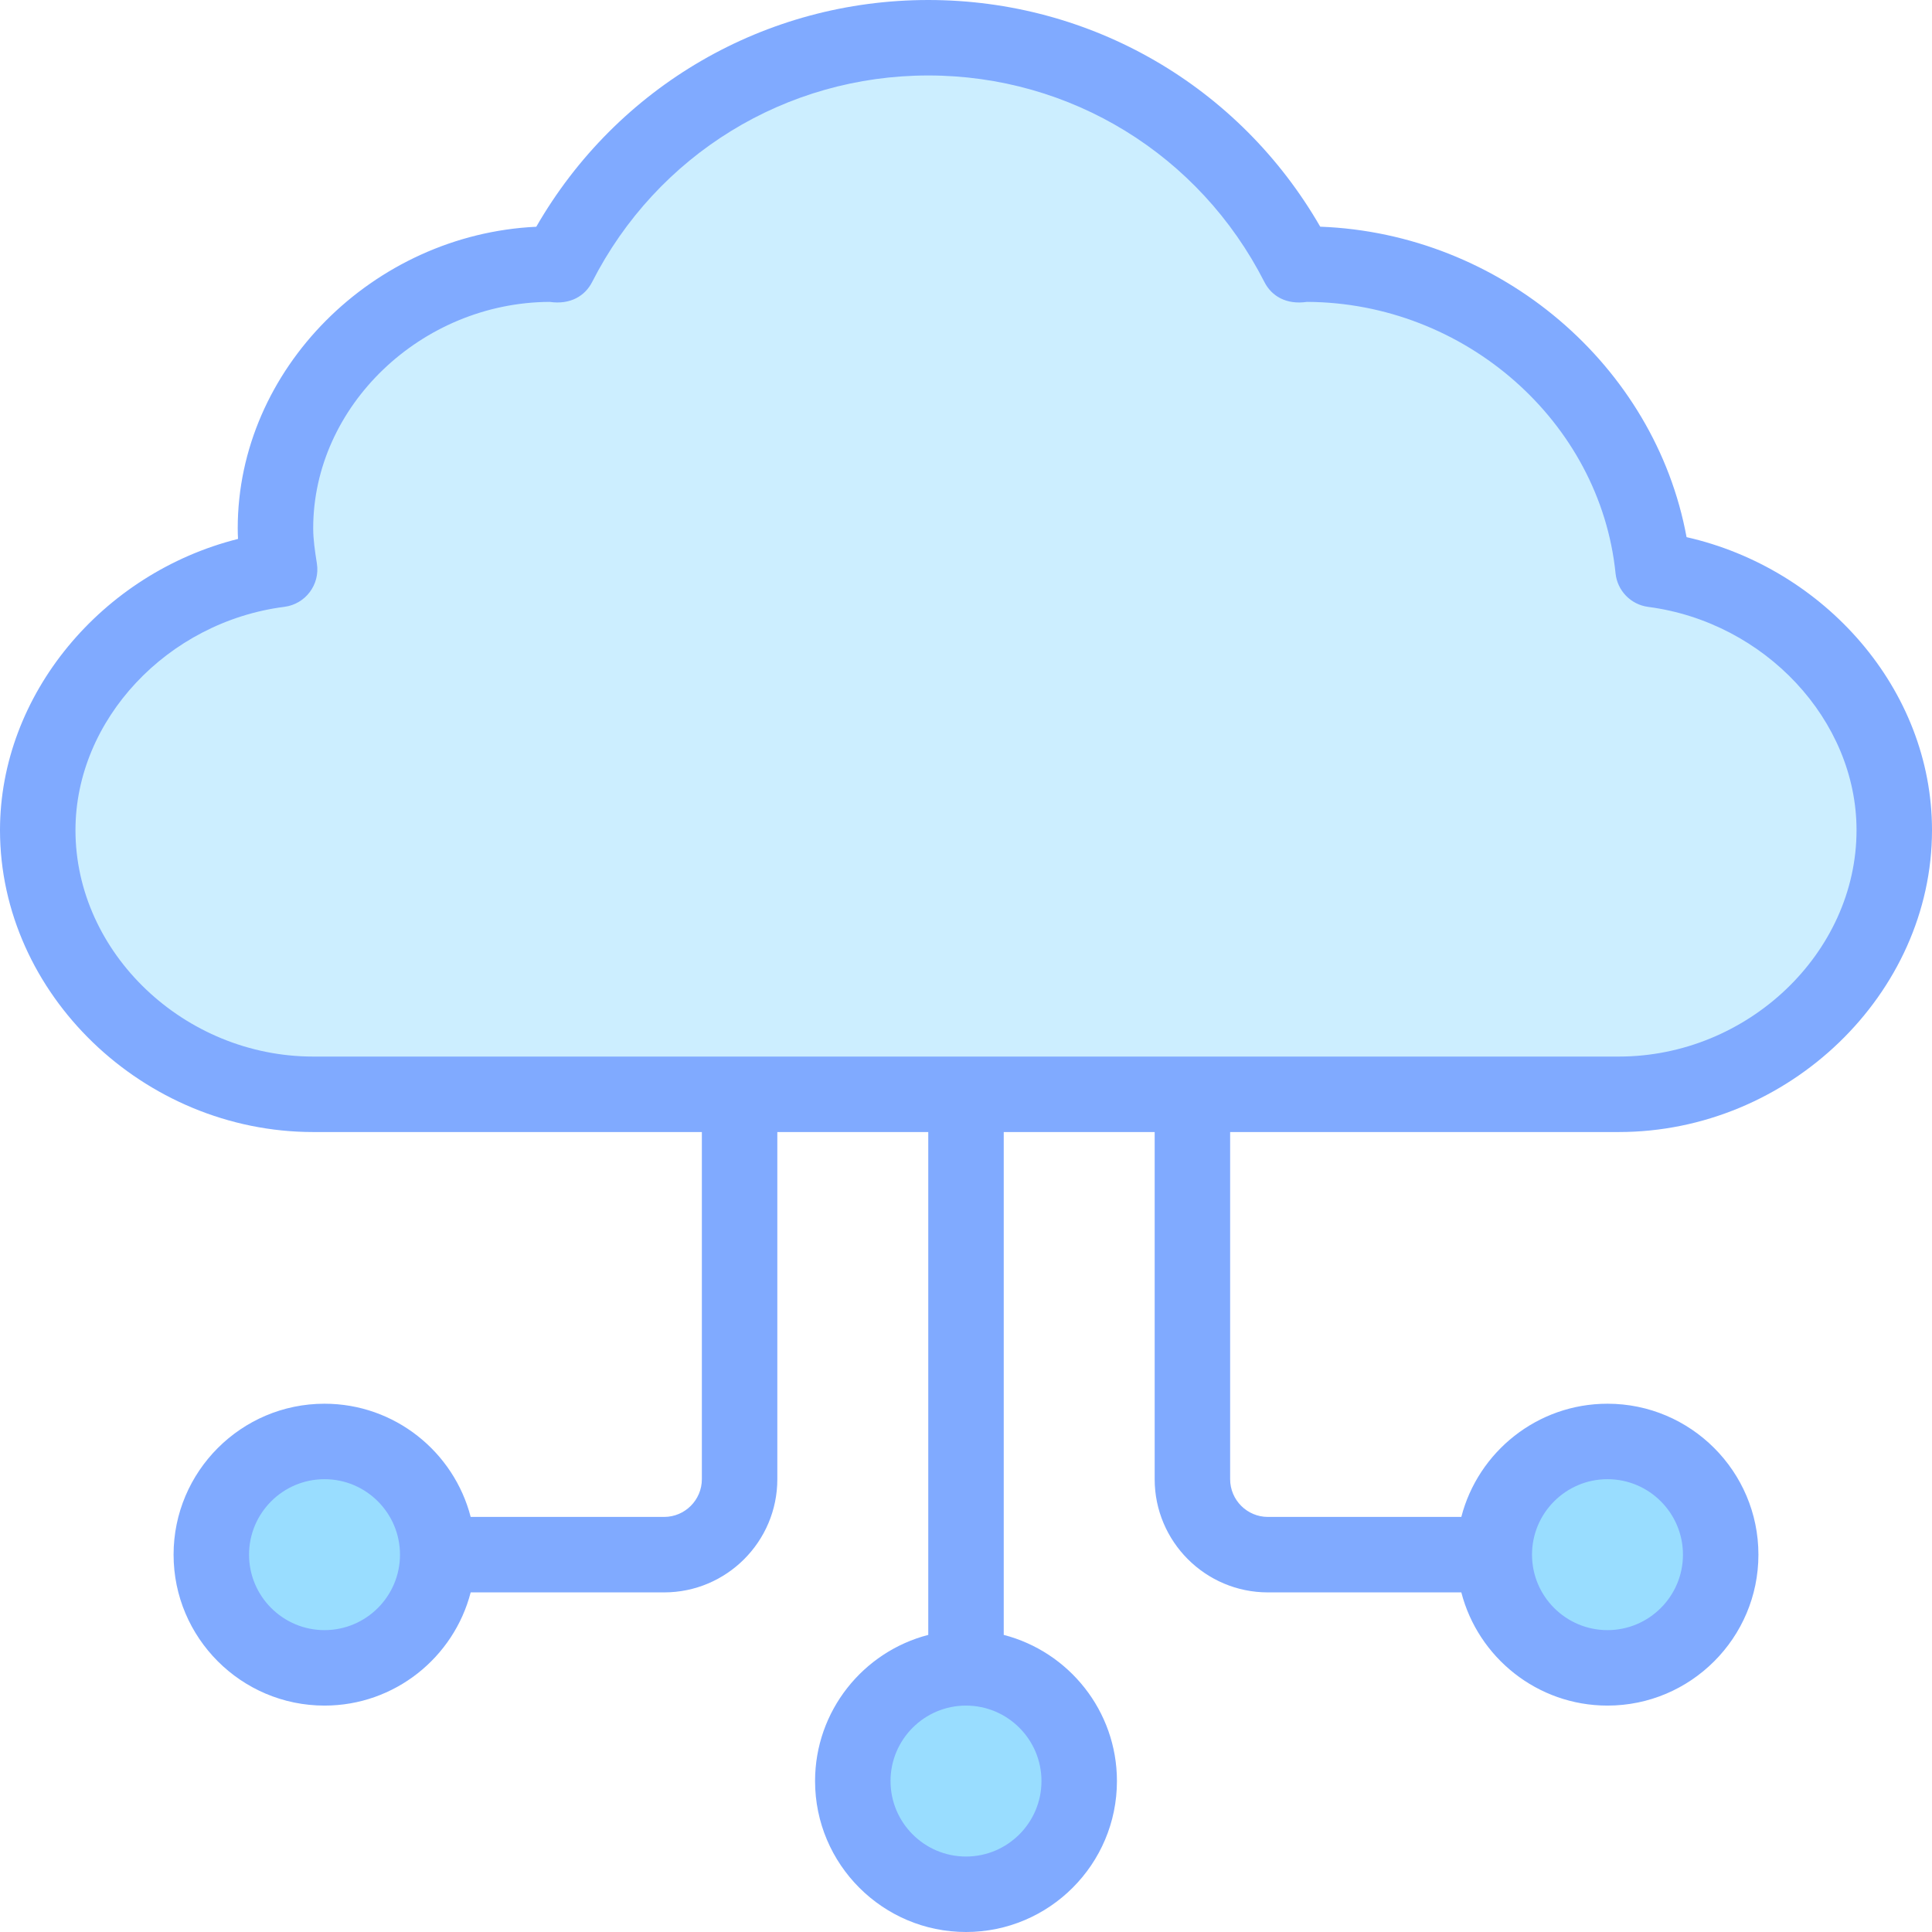<svg id="Capa_1" enable-background="new 0 0 512 512" height="512" viewBox="0 0 512 512" width="512" xmlns="http://www.w3.org/2000/svg"><g><g><path d="m438.085 150.916c-4.616-45.376-45.491-80.916-92.085-80.916-.687 0-1.323.187-2.007.203-18.18-35.699-55.187-60.203-97.993-60.203s-79.813 24.504-97.993 60.203c-.682-.02-1.32-.203-2.007-.203-38.66 0-73 31.34-73 70 0 3.733.536 7.323 1.099 10.897-34.408 4.416-64.099 33.493-64.099 69.103 0 38.66 34.34 70 73 70h346c38.66 0 73-31.34 73-70 0-35.548-29.594-64.589-63.915-69.084z" fill="#cef"/><g fill="#9df"><circle cx="86" cy="412" r="30"/><circle cx="426" cy="412" r="30"/><circle cx="256" cy="472" r="30"/></g></g><g><g><path d="m83 300h103v92c0 5.514-4.486 10-10 10h-51.266c-4.452-17.233-20.13-30-38.734-30-22.056 0-40 17.944-40 40s17.944 40 40 40c18.604 0 34.282-12.767 38.734-30h51.266c16.542 0 30-13.458 30-30v-92h40v133.266c-17.233 4.452-30 20.13-30 38.734 0 22.056 17.944 40 40 40s40-17.944 40-40c0-18.604-12.767-34.282-30-38.734v-133.266h40v92c0 16.542 13.458 30 30 30h51.266c4.452 17.233 20.13 30 38.734 30 22.056 0 40-17.944 40-40s-17.944-40-40-40c-18.604 0-34.282 12.767-38.734 30h-51.266c-5.514 0-10-4.486-10-10v-92h103c44.99 0 83-36.636 83-80 0-37.439-28.623-69.413-65.043-77.65-8.375-45.525-49.277-80.479-97.085-82.277-21.443-37.214-60.682-60.073-103.872-60.073-43.198 0-82.441 22.865-103.883 60.091-43.271 2.034-79.117 37.799-79.117 79.909 0 .954.028 1.894.078 2.821-36.065 9.057-63.078 41.277-63.078 77.179 0 43.364 38.01 80 83 80zm3 132c-11.028 0-20-8.972-20-20s8.972-20 20-20 20 8.972 20 20-8.972 20-20 20zm190 40c0 11.028-8.972 20-20 20s-20-8.972-20-20 8.972-20 20-20 20 8.972 20 20zm150-80c11.028 0 20 8.972 20 20s-8.972 20-20 20-20-8.972-20-20 8.972-20 20-20zm-350.629-231.184c5.583-.717 9.483-5.905 8.606-11.474-.553-3.517-.977-6.438-.977-9.342 0-32.41 28.648-59.809 62.642-59.999 5.56.815 9.423-1.621 11.276-5.26 17.195-33.765 51.329-54.741 89.082-54.741s71.887 20.976 89.082 54.741c1.881 3.693 5.758 6.077 11.288 5.26 41.797.184 77.675 31.711 81.767 71.927.469 4.615 4.05 8.301 8.649 8.903 30.961 4.056 55.214 30.046 55.214 59.169 0 32.523-28.851 60-63 60h-346c-34.149 0-63-27.477-63-60 0-29.203 24.322-55.2 55.371-59.184z" fill="#80aaff"/></g></g></g></svg>